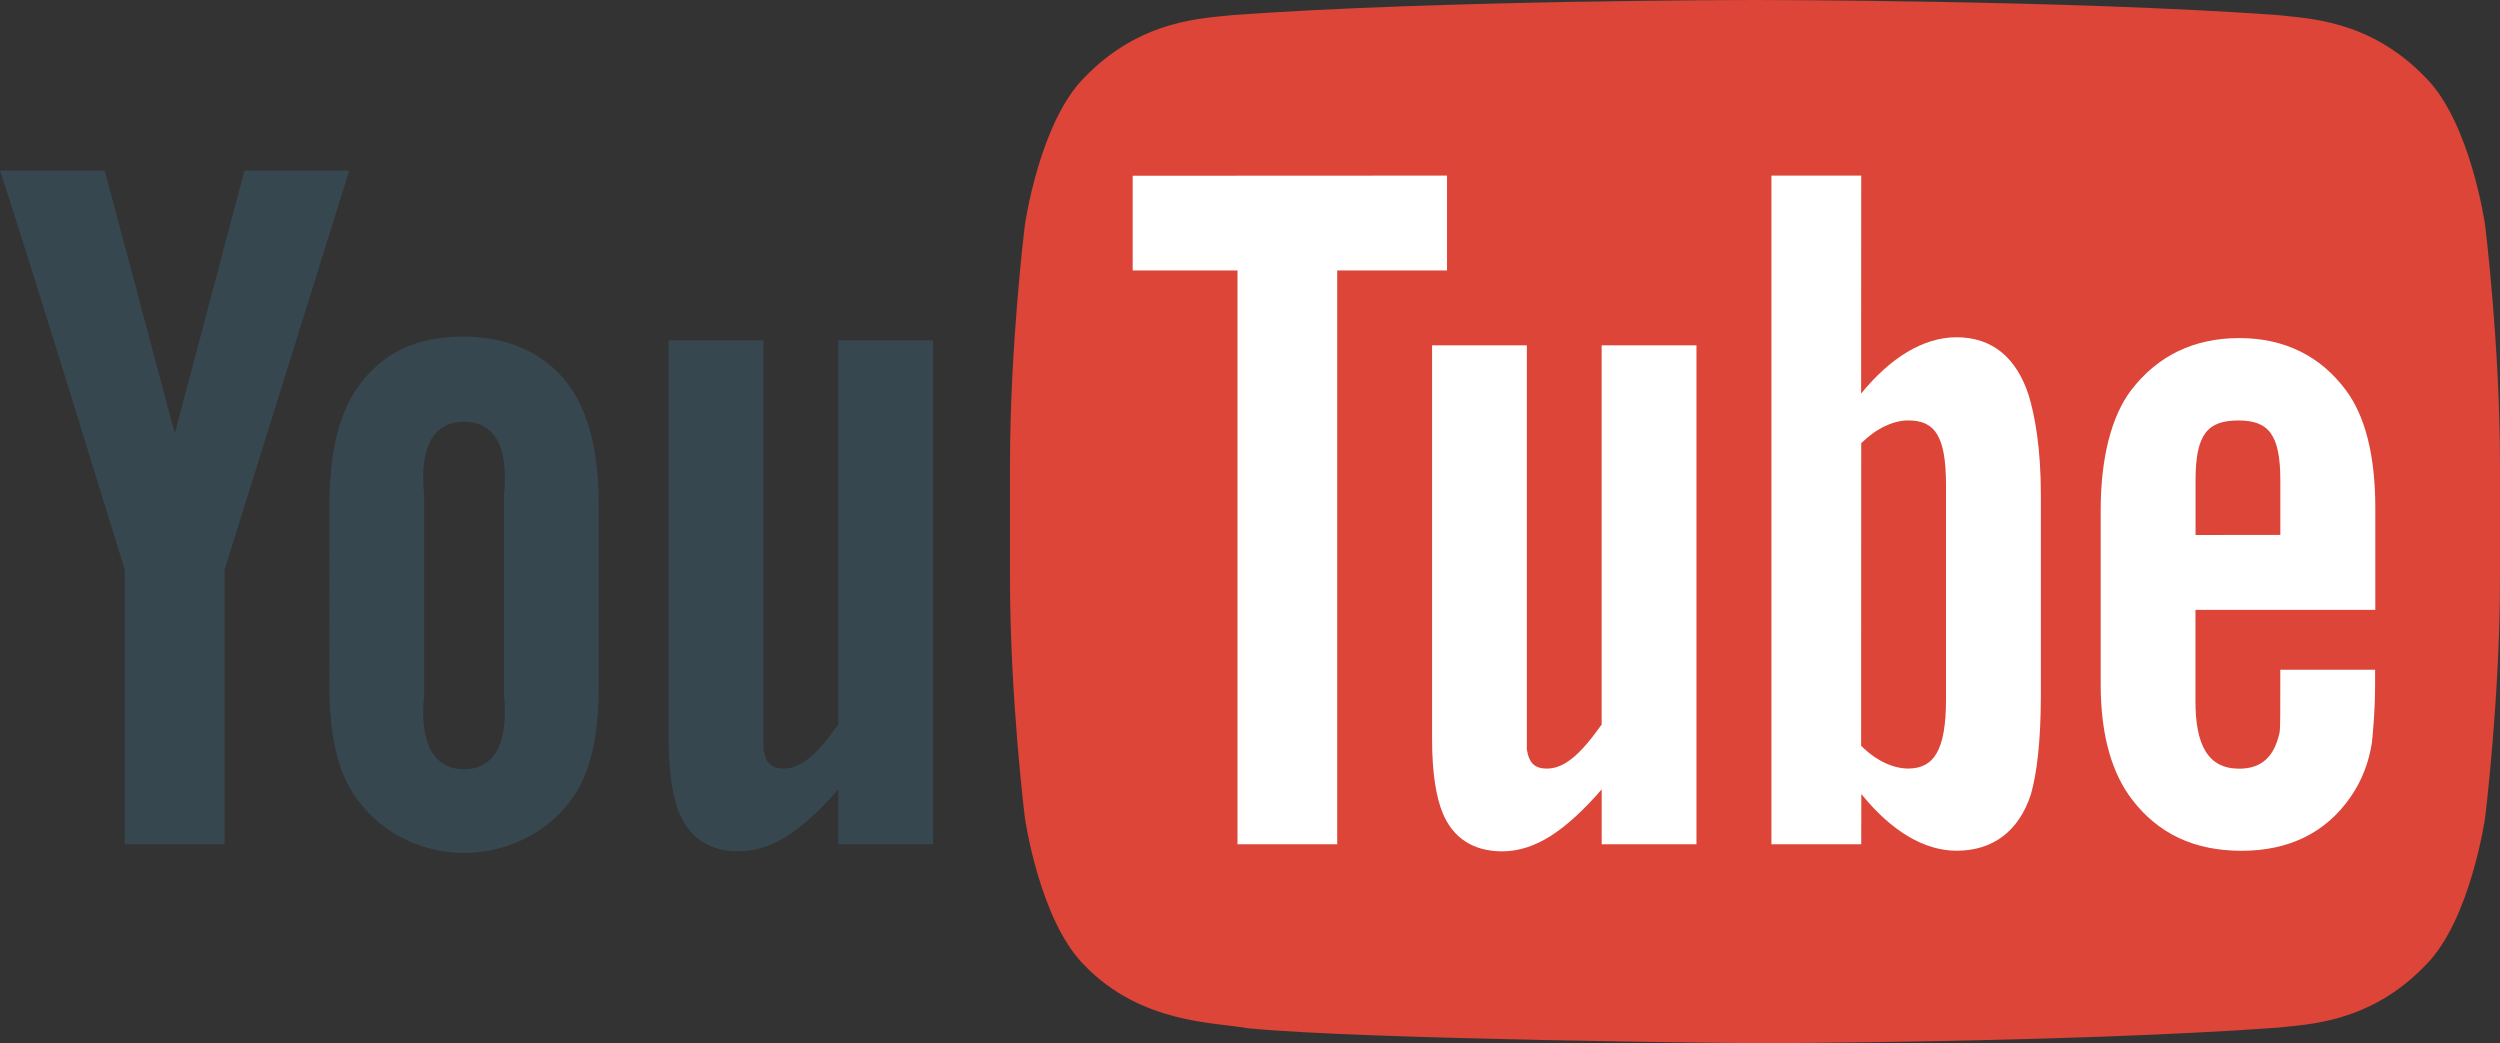 <svg enable-background="new 0 0 49.36 20.599" height="20.599px" id="Layer_1" version="1.1" viewBox="0 0 49.36 20.599" width="49.36px" x="0px" xml:space="preserve" xmlns="http://www.w3.org/2000/svg" xmlns:xlink="http://www.w3.org/1999/xlink" y="0px">
    <rect x="0" y="0" width="49.36" height="20.599" fill="#333333" stroke="none"/>
    <g>
        <path d="M49.066,4.443c0,0-0.287-2.018-1.17-2.906c-1.117-1.167-2.372-1.173-2.947-1.241 C40.832,0,34.657,0,34.657,0h-0.013c0,0-6.176,0-10.292,0.296c-0.575,0.067-1.829,0.074-2.948,1.241 c-0.882,0.888-1.169,2.906-1.169,2.906s-0.294,2.37-0.294,4.741v2.22c0,2.371,0.294,4.741,0.294,4.741s0.287,2.019,1.169,2.906 c1.12,1.168,2.59,1.131,3.244,1.252c2.354,0.226,10.002,0.295,10.002,0.295s6.182-0.011,10.299-0.306 c0.575-0.068,1.83-0.073,2.947-1.241c0.883-0.888,1.17-2.906,1.17-2.906s0.294-2.37,0.294-4.741v-2.22 C49.36,6.813,49.066,4.443,49.066,4.443z" fill="#DC4537" id="lozenge_1_"></path>
        <path d="M18.423,16.669h-1.872v-1.083c-0.709,0.813-1.311,1.223-1.967,1.223 c-0.575,0-0.975-0.271-1.174-0.762c-0.122-0.298-0.208-0.764-0.208-1.447V6.719h1.872v7.389c0,0.418,0,0.592,0,0.689 c0.044,0.276,0.161,0.378,0.399,0.378c0.358,0,0.683-0.312,1.078-0.87V6.719h1.872V16.669z" fill="#37474F" id="u_2_"></path>
        <path d="M11.822,9.971c0-1.063-0.214-1.862-0.591-2.366c-0.499-0.68-1.281-0.959-2.069-0.959 c-0.893,0-1.571,0.279-2.069,0.959c-0.384,0.503-0.589,1.31-0.589,2.374l-0.002,3.538c0,1.058,0.183,1.788,0.567,2.286 c0.498,0.678,1.305,1.038,2.093,1.038s1.609-0.36,2.108-1.038c0.378-0.498,0.552-1.229,0.552-2.286V9.971z M9.95,13.713 c0.099,0.986-0.207,1.475-0.788,1.475c-0.582,0-0.887-0.488-0.788-1.475V9.772C8.275,8.788,8.581,8.326,9.162,8.326 s0.887,0.462,0.789,1.446L9.95,13.713z" fill="#37474F" id="o_1_"></path>
        <path d="M4.434,11.25v5.419H2.463V11.25c0,0-2.042-6.643-2.463-7.881h2.068l1.383,5.19l1.375-5.19h2.069 L4.434,11.25z" fill="#37474F" id="y_1_"></path>
        <path d="M46.898,12.039v-2.014c0-1.053-0.208-1.822-0.58-2.32c-0.5-0.674-1.211-1.03-2.105-1.03 c-0.91,0-1.62,0.356-2.137,1.03c-0.378,0.499-0.6,1.312-0.6,2.363v3.449c0,1.046,0.242,1.779,0.621,2.271 c0.517,0.674,1.227,1.01,2.16,1.01c0.932,0,1.664-0.353,2.156-1.067c0.218-0.315,0.357-0.675,0.418-1.068 c0.016-0.18,0.063-0.586,0.063-1.161v-0.279h-1.872c0,0.717,0.003,1.142-0.014,1.238c-0.102,0.478-0.357,0.716-0.797,0.716 c-0.611,0-0.871-0.458-0.864-1.366v-1.77H46.898z M43.349,9.474c0-0.921,0.253-1.172,0.848-1.172c0.592,0,0.826,0.273,0.826,1.183 v1.076l-1.674,0.002V9.474z" fill="#FFFFFF" id="e_1_"></path>
        <path d="M38.631,6.659c-0.657,0-1.31,0.404-1.885,1.112l0.002-4.304h-1.773v13.202h1.773l0.002-0.992 c0.596,0.738,1.246,1.12,1.881,1.12c0.71,0,1.229-0.381,1.467-1.113c0.119-0.417,0.197-1.06,0.197-1.971V9.772 c0-0.931-0.12-1.569-0.239-1.964C39.818,7.07,39.341,6.659,38.631,6.659z M38.422,13.812c0,0.984-0.231,1.362-0.746,1.362 c-0.293,0-0.632-0.15-0.93-0.45l0.002-5.974c0.298-0.293,0.635-0.449,0.928-0.449c0.515,0,0.746,0.289,0.746,1.274V13.812z" fill="#FFFFFF" id="b_1_"></path>
        <path d="M33.496,16.669h-1.872v-1.083c-0.709,0.813-1.311,1.223-1.967,1.223 c-0.575,0-0.975-0.271-1.175-0.762c-0.121-0.298-0.207-0.764-0.207-1.447V6.818h1.871v7.29c0,0.418,0,0.592,0,0.689 c0.044,0.276,0.161,0.378,0.399,0.378c0.358,0,0.683-0.312,1.078-0.87V6.818h1.872V16.669z" fill="#FFFFFF" id="u_1_"></path>
        <polygon fill="#FFFFFF" id="T_1_" points="26.402,16.669 24.433,16.669 24.433,5.34 22.364,5.34 22.364,3.47 28.57,3.467 28.57,5.34 26.402,5.34">
        </polygon>
    </g>
</svg>
